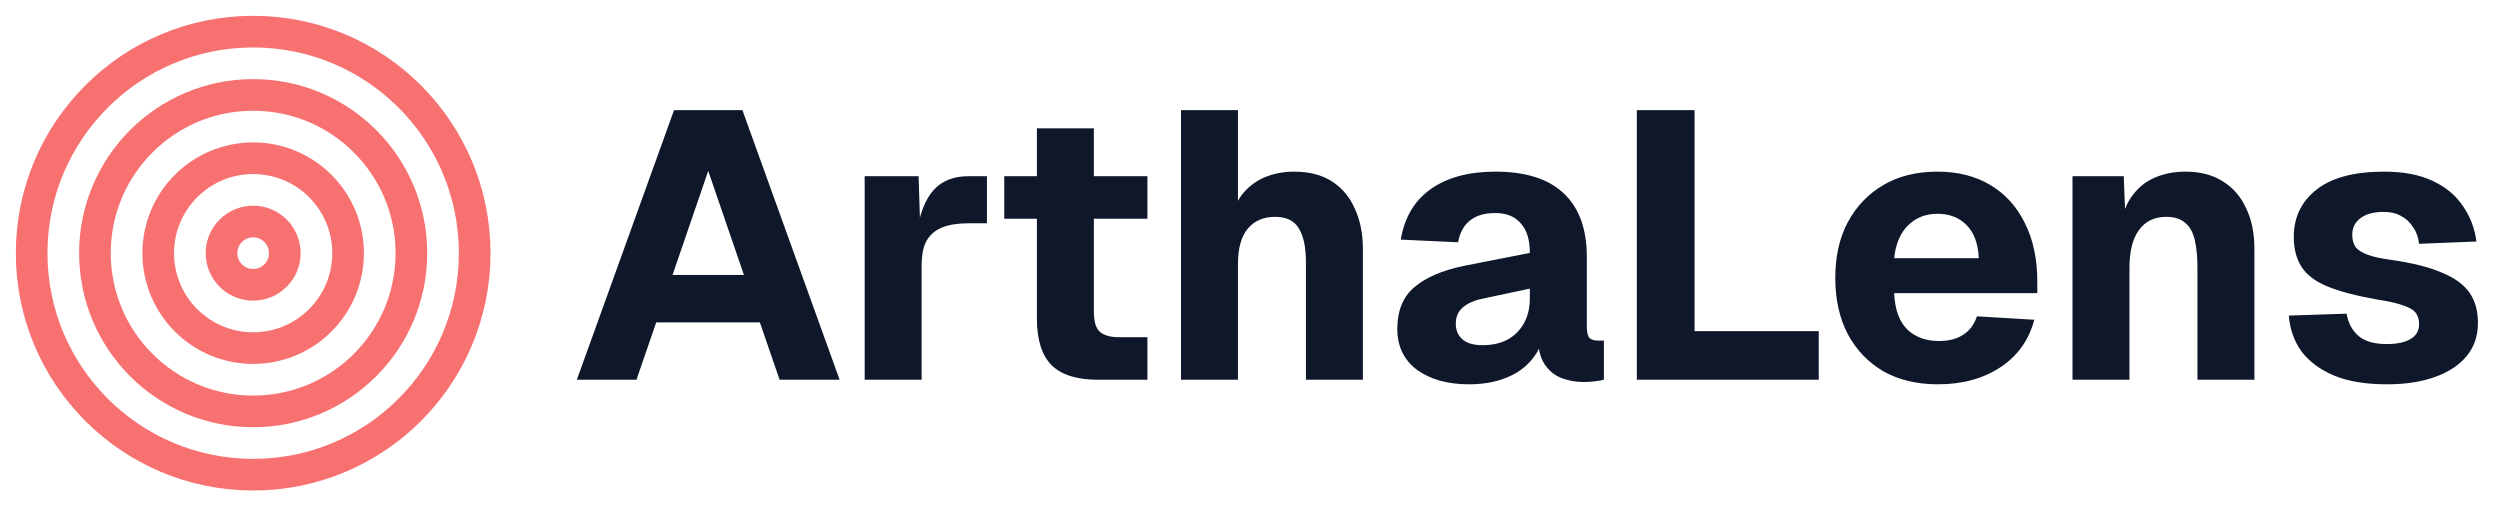 <svg width="158" height="32" viewBox="0 0 158 32" fill="none" xmlns="http://www.w3.org/2000/svg">
<g id="cap" clip-path="url(#clip0_8_26)">
<path id="ArthaLens" d="M36.456 24L42.6 6.96H46.92L53.064 24H49.272L48.024 20.376H41.472L40.224 24H36.456ZM42.504 17.376H47.016L44.76 10.8L42.504 17.376ZM54.647 24V11.136H58.054L58.175 14.88L57.91 14.808C58.118 13.512 58.486 12.576 59.014 12C59.542 11.424 60.27 11.136 61.199 11.136H62.374V14.112H61.199C60.526 14.112 59.974 14.2 59.542 14.376C59.111 14.552 58.782 14.832 58.559 15.216C58.35 15.6 58.246 16.12 58.246 16.776V24H54.647ZM69.396 24C68.068 24 67.092 23.696 66.468 23.088C65.844 22.464 65.532 21.48 65.532 20.136V8.112H69.132V19.704C69.132 20.328 69.26 20.752 69.516 20.976C69.788 21.2 70.188 21.312 70.716 21.312H72.516V24H69.396ZM63.468 13.824V11.136H72.516V13.824H63.468ZM74.639 24V6.96H78.239V14.136H77.759C77.887 13.384 78.135 12.768 78.503 12.288C78.887 11.808 79.359 11.448 79.919 11.208C80.495 10.968 81.119 10.848 81.791 10.848C82.751 10.848 83.551 11.056 84.191 11.472C84.831 11.888 85.311 12.464 85.631 13.2C85.967 13.936 86.135 14.776 86.135 15.72V24H82.535V16.584C82.535 15.624 82.383 14.904 82.079 14.424C81.791 13.944 81.295 13.704 80.591 13.704C79.855 13.704 79.279 13.952 78.863 14.448C78.447 14.944 78.239 15.688 78.239 16.68V24H74.639ZM92.822 24.288C91.494 24.288 90.406 23.984 89.558 23.376C88.726 22.752 88.31 21.888 88.31 20.784C88.31 19.648 88.662 18.776 89.366 18.168C90.086 17.544 91.142 17.088 92.534 16.8L96.686 15.984C96.686 15.152 96.494 14.528 96.11 14.112C95.742 13.68 95.206 13.464 94.502 13.464C93.814 13.464 93.278 13.624 92.894 13.944C92.51 14.248 92.262 14.704 92.15 15.312L88.526 15.144C88.766 13.736 89.398 12.672 90.422 11.952C91.462 11.216 92.822 10.848 94.502 10.848C96.422 10.848 97.862 11.304 98.822 12.216C99.798 13.128 100.286 14.464 100.286 16.224V20.616C100.286 20.984 100.342 21.232 100.454 21.36C100.582 21.472 100.766 21.528 101.006 21.528H101.366V24C101.254 24.032 101.07 24.064 100.814 24.096C100.574 24.128 100.334 24.144 100.094 24.144C99.582 24.144 99.102 24.056 98.654 23.88C98.222 23.704 97.87 23.408 97.598 22.992C97.326 22.56 97.19 21.952 97.19 21.168L97.502 21.408C97.342 21.984 97.054 22.488 96.638 22.92C96.238 23.352 95.71 23.688 95.054 23.928C94.414 24.168 93.67 24.288 92.822 24.288ZM93.686 21.816C94.278 21.816 94.798 21.704 95.246 21.48C95.694 21.24 96.046 20.896 96.302 20.448C96.558 20 96.686 19.472 96.686 18.864V18.24L93.758 18.864C93.182 18.976 92.742 19.168 92.438 19.44C92.15 19.696 92.006 20.032 92.006 20.448C92.006 20.88 92.15 21.216 92.438 21.456C92.726 21.696 93.142 21.816 93.686 21.816ZM103.448 24V6.96H107.096V23.016L105.08 20.928H114.944V24H103.448ZM122.47 24.288C121.158 24.288 120.014 24.016 119.038 23.472C118.078 22.912 117.326 22.128 116.782 21.12C116.254 20.112 115.99 18.928 115.99 17.568C115.99 16.208 116.254 15.032 116.782 14.04C117.326 13.032 118.078 12.248 119.038 11.688C119.998 11.128 121.134 10.848 122.446 10.848C123.726 10.848 124.838 11.128 125.782 11.688C126.726 12.248 127.454 13.048 127.966 14.088C128.494 15.128 128.758 16.368 128.758 17.808V18.528H119.71C119.758 19.552 120.03 20.312 120.526 20.808C121.038 21.304 121.71 21.552 122.542 21.552C123.15 21.552 123.654 21.424 124.054 21.168C124.47 20.912 124.766 20.52 124.942 19.992L128.566 20.208C128.23 21.488 127.518 22.488 126.43 23.208C125.342 23.928 124.022 24.288 122.47 24.288ZM119.71 16.32H125.062C125.014 15.376 124.75 14.672 124.27 14.208C123.806 13.744 123.198 13.512 122.446 13.512C121.694 13.512 121.07 13.76 120.574 14.256C120.094 14.736 119.806 15.424 119.71 16.32ZM130.982 24V11.136H134.222L134.366 14.904L133.91 14.784C134.038 13.824 134.294 13.056 134.678 12.48C135.078 11.904 135.574 11.488 136.166 11.232C136.758 10.976 137.406 10.848 138.11 10.848C139.038 10.848 139.822 11.048 140.462 11.448C141.118 11.848 141.614 12.416 141.95 13.152C142.302 13.872 142.478 14.728 142.478 15.72V24H138.878V16.92C138.878 16.232 138.822 15.648 138.71 15.168C138.598 14.688 138.398 14.328 138.11 14.088C137.822 13.832 137.422 13.704 136.91 13.704C136.158 13.704 135.582 13.984 135.182 14.544C134.782 15.088 134.582 15.88 134.582 16.92V24H130.982ZM150.846 24.288C149.518 24.288 148.406 24.104 147.51 23.736C146.614 23.352 145.926 22.84 145.446 22.2C144.982 21.544 144.718 20.792 144.654 19.944L148.302 19.824C148.414 20.432 148.67 20.904 149.07 21.24C149.47 21.576 150.062 21.744 150.846 21.744C151.486 21.744 151.982 21.64 152.334 21.432C152.702 21.224 152.886 20.904 152.886 20.472C152.886 20.2 152.822 19.976 152.694 19.8C152.566 19.608 152.31 19.448 151.926 19.32C151.558 19.176 151.006 19.048 150.27 18.936C148.91 18.696 147.846 18.416 147.078 18.096C146.31 17.776 145.766 17.36 145.446 16.848C145.126 16.336 144.966 15.712 144.966 14.976C144.966 13.744 145.438 12.752 146.382 12C147.342 11.232 148.774 10.848 150.678 10.848C151.894 10.848 152.91 11.04 153.726 11.424C154.558 11.808 155.198 12.336 155.646 13.008C156.11 13.664 156.398 14.416 156.51 15.264L152.886 15.408C152.838 14.992 152.71 14.64 152.502 14.352C152.31 14.048 152.062 13.816 151.758 13.656C151.454 13.48 151.086 13.392 150.654 13.392C150.014 13.392 149.518 13.528 149.166 13.8C148.83 14.056 148.662 14.4 148.662 14.832C148.662 15.152 148.734 15.416 148.878 15.624C149.038 15.816 149.294 15.976 149.646 16.104C149.998 16.232 150.47 16.336 151.062 16.416C152.438 16.608 153.526 16.88 154.326 17.232C155.142 17.568 155.726 17.992 156.078 18.504C156.43 19.016 156.606 19.648 156.606 20.4C156.606 21.232 156.366 21.936 155.886 22.512C155.406 23.088 154.734 23.528 153.87 23.832C153.022 24.136 152.014 24.288 150.846 24.288Z" fill="#0F172A"/>
<g id="Brand">
<path id="Vector" d="M16 30C23.732 30 30 23.732 30 16C30 8.268 23.732 2 16 2C8.268 2 2 8.268 2 16C2 23.732 8.268 30 16 30Z" stroke="#F87171" stroke-width="2" stroke-linecap="round" stroke-linejoin="round"/>
<path id="Vector_2" d="M16 26C21.523 26 26 21.523 26 16C26 10.477 21.523 6 16 6C10.477 6 6 10.477 6 16C6 21.523 10.477 26 16 26Z" stroke="#F87171" stroke-width="2" stroke-linecap="round" stroke-linejoin="round"/>
<path id="Vector_3" d="M16 22C19.314 22 22 19.314 22 16C22 12.686 19.314 10 16 10C12.686 10 10 12.686 10 16C10 19.314 12.686 22 16 22Z" stroke="#F87171" stroke-width="2" stroke-linecap="round" stroke-linejoin="round"/>
<path id="Vector_4" d="M16 18C17.105 18 18 17.105 18 16C18 14.895 17.105 14 16 14C14.895 14 14 14.895 14 16C14 17.105 14.895 18 16 18Z" stroke="#F87171" stroke-width="2" stroke-linecap="round" stroke-linejoin="round"/>
</g>
</g>
<defs>
<clipPath id="clip0_8_26">
<rect width="158" height="32" fill="white"/>
</clipPath>
</defs>
</svg>
